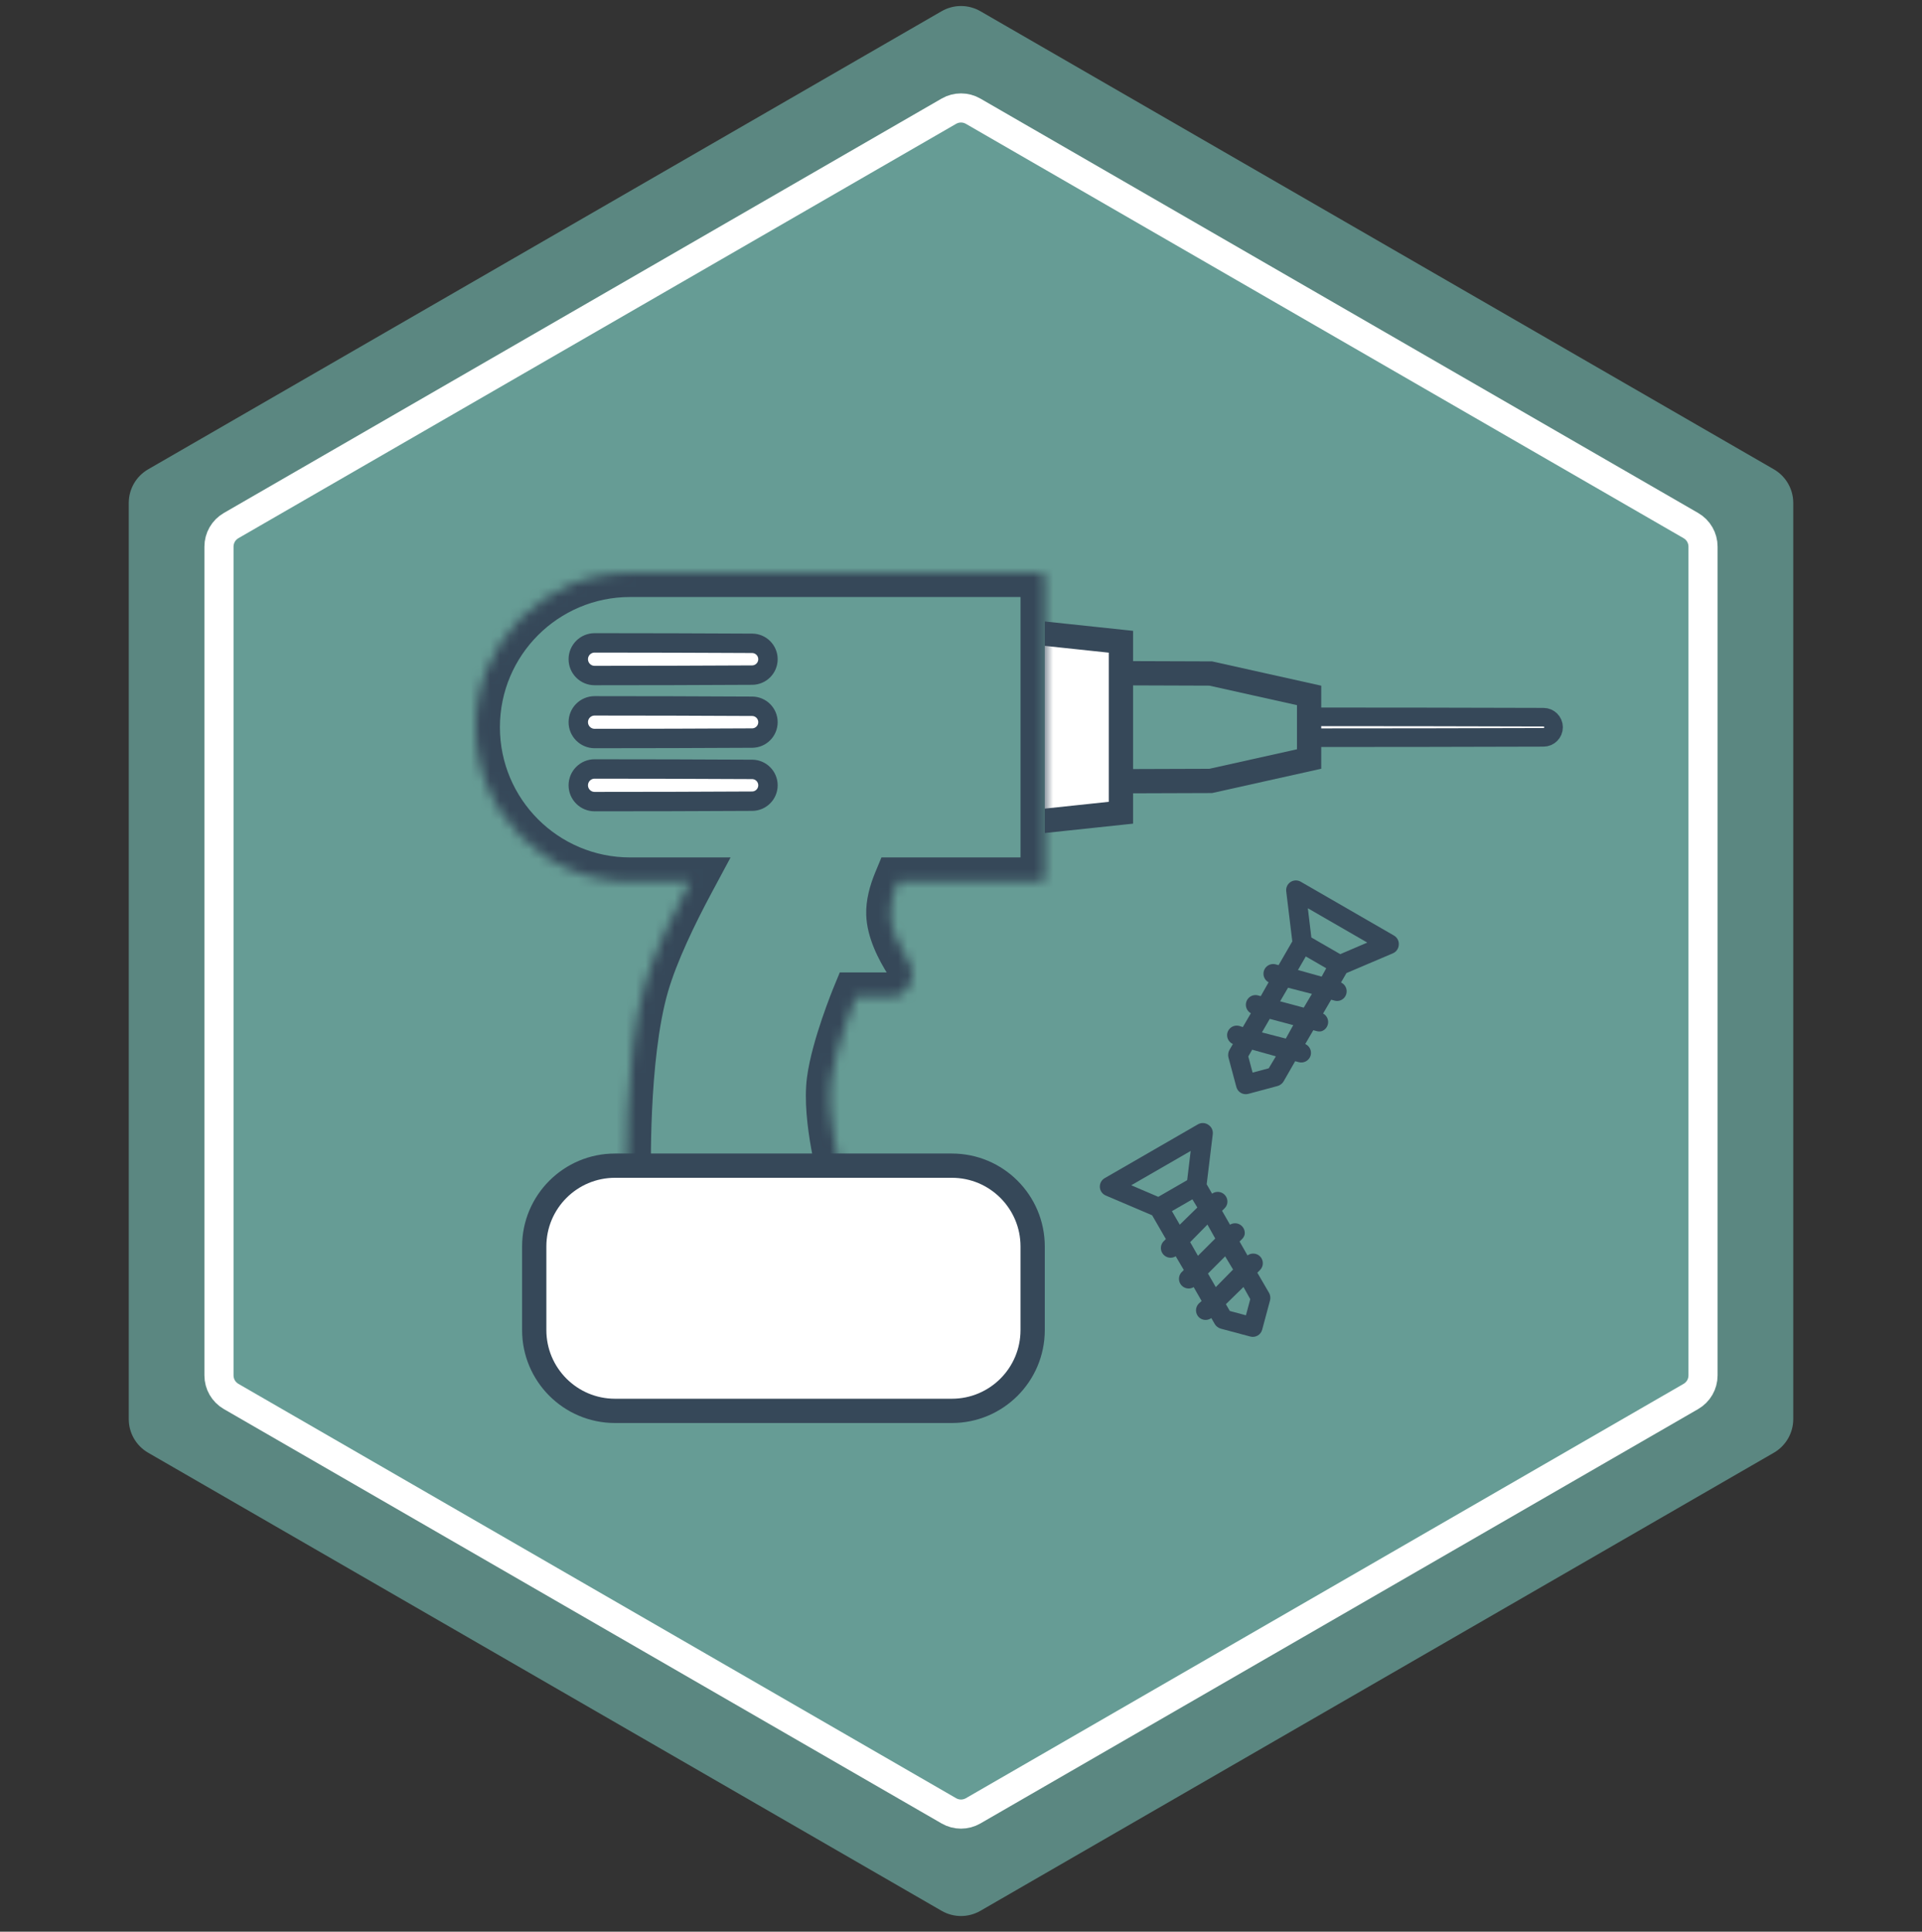 <svg width="198" height="199" viewBox="0 0 198 199" fill="none" xmlns="http://www.w3.org/2000/svg">
  <rect x="0" y="0" width="198" height="199" fill="#333333" stroke="none"/>
  <path opacity="0.8"
    d="M97 1.157C98.238 0.442 99.762 0.442 101 1.157L182.737 48.347C183.974 49.062 184.737 50.382 184.737 51.811V146.193C184.737 147.622 183.974 148.942 182.737 149.657L101 196.847C99.762 197.562 98.238 197.562 97 196.847L15.264 149.657C14.026 148.942 13.264 147.622 13.264 146.193V51.811C13.264 50.382 14.026 49.062 15.264 48.347L97 1.157Z"
    fill="#669C95" />
  <path
    d="M97.75 11.456C98.523 11.009 99.477 11.009 100.25 11.456L174.192 54.146C174.966 54.593 175.442 55.418 175.442 56.311V141.693C175.442 142.586 174.966 143.411 174.192 143.858L100.25 186.548C99.477 186.995 98.523 186.995 97.75 186.548L23.808 143.858C23.034 143.411 22.558 142.586 22.558 141.693V56.311C22.558 55.418 23.034 54.593 23.808 54.146L97.75 11.456Z"
    fill="#669C95" stroke="white" stroke-width="3" />
  <path
    d="M133.958 75.997V73.845L146.999 73.856L147 73.856L153.999 73.872L159.009 73.884C159.581 73.885 160.044 74.349 160.044 74.921C160.044 75.493 159.581 75.957 159.009 75.958L147 75.986L146.999 75.986L133.958 75.997Z"
    fill="white" stroke="#364859" stroke-width="1.915" />
  <path
    d="M114.865 80.482V69.35L124.724 69.384L134.861 71.64V78.192L124.724 80.449L114.865 80.482ZM124.807 80.448H124.807H124.807Z"
    fill="#669C95" stroke="#364859" stroke-width="2.5" />
  <path
    d="M86.388 74.919C86.388 68.564 91.895 63.61 98.214 64.281L115.477 66.112V83.726L98.214 85.557C91.895 86.227 86.388 81.273 86.388 74.919Z"
    fill="white" stroke="#364859" stroke-width="2.5" />
  <mask id="path-6-inside-1" fill="white">
    <path fill-rule="evenodd" clip-rule="evenodd"
      d="M64.915 59.002C56.125 59.002 49 66.127 49 74.916C49 83.706 56.125 90.831 64.915 90.831H71.085C69.364 94.038 67.391 98.103 66.411 101.48C64.225 109.018 64.576 121.463 64.576 121.463H86.826C86.826 121.463 85.094 115.235 85.615 111.292C86.075 107.811 88.188 102.677 88.188 102.677H91.909C93.593 102.677 94.552 100.564 93.645 99.145C92.667 97.616 91.791 95.808 91.735 94.181C91.699 93.116 92.01 91.953 92.475 90.831H107.154C107.418 90.831 107.632 90.617 107.632 90.352V59.481C107.632 59.216 107.418 59.002 107.154 59.002H64.915Z" />
  </mask>
  <path fill-rule="evenodd" clip-rule="evenodd"
    d="M64.915 59.002C56.125 59.002 49 66.127 49 74.916C49 83.706 56.125 90.831 64.915 90.831H71.085C69.364 94.038 67.391 98.103 66.411 101.48C64.225 109.018 64.576 121.463 64.576 121.463H86.826C86.826 121.463 85.094 115.235 85.615 111.292C86.075 107.811 88.188 102.677 88.188 102.677H91.909C93.593 102.677 94.552 100.564 93.645 99.145C92.667 97.616 91.791 95.808 91.735 94.181C91.699 93.116 92.01 91.953 92.475 90.831H107.154C107.418 90.831 107.632 90.617 107.632 90.352V59.481C107.632 59.216 107.418 59.002 107.154 59.002H64.915Z"
    fill="#669C95" />
  <path
    d="M71.085 90.831L73.288 92.013L75.263 88.331H71.085V90.831ZM66.411 101.48L64.01 100.784L66.411 101.48ZM64.576 121.463L62.077 121.534L62.145 123.963H64.576V121.463ZM86.826 121.463V123.963H90.116L89.234 120.793L86.826 121.463ZM85.615 111.292L83.137 110.964V110.964L85.615 111.292ZM88.188 102.677V100.177H86.513L85.876 101.726L88.188 102.677ZM93.645 99.145L95.751 97.799V97.799L93.645 99.145ZM91.735 94.181L89.237 94.266L89.237 94.266L91.735 94.181ZM92.475 90.831V88.331H90.805L90.166 89.873L92.475 90.831ZM51.5 74.916C51.5 67.508 57.506 61.502 64.915 61.502V56.502C54.745 56.502 46.5 64.746 46.5 74.916H51.5ZM64.915 88.331C57.506 88.331 51.5 82.325 51.5 74.916H46.5C46.5 85.087 54.745 93.331 64.915 93.331V88.331ZM71.085 88.331H64.915V93.331H71.085V88.331ZM68.812 102.177C69.714 99.066 71.581 95.194 73.288 92.013L68.882 89.649C67.147 92.882 65.067 97.14 64.01 100.784L68.812 102.177ZM64.576 121.463C67.075 121.393 67.075 121.393 67.075 121.393C67.075 121.393 67.075 121.393 67.075 121.393C67.075 121.393 67.075 121.393 67.075 121.392C67.075 121.391 67.075 121.39 67.075 121.387C67.075 121.383 67.075 121.375 67.074 121.364C67.074 121.343 67.073 121.311 67.072 121.267C67.07 121.179 67.067 121.048 67.065 120.876C67.06 120.533 67.055 120.031 67.055 119.403C67.056 118.147 67.08 116.394 67.171 114.413C67.355 110.394 67.806 105.646 68.812 102.177L64.01 100.784C62.83 104.852 62.363 110.096 62.176 114.184C62.081 116.256 62.056 118.086 62.055 119.398C62.055 120.055 62.06 120.584 62.065 120.951C62.068 121.135 62.071 121.278 62.073 121.376C62.074 121.426 62.075 121.464 62.076 121.49C62.076 121.503 62.076 121.514 62.077 121.521C62.077 121.525 62.077 121.527 62.077 121.53C62.077 121.531 62.077 121.532 62.077 121.532C62.077 121.533 62.077 121.533 62.077 121.533C62.077 121.533 62.077 121.534 64.576 121.463ZM86.826 118.963H64.576V123.963H86.826V118.963ZM83.137 110.964C82.822 113.343 83.189 116.209 83.564 118.298C83.758 119.38 83.969 120.33 84.132 121.009C84.213 121.35 84.283 121.625 84.333 121.818C84.358 121.914 84.378 121.99 84.393 122.043C84.4 122.07 84.406 122.091 84.41 122.106C84.412 122.113 84.413 122.119 84.415 122.124C84.415 122.126 84.416 122.128 84.416 122.13C84.416 122.13 84.417 122.131 84.417 122.132C84.417 122.132 84.417 122.132 84.417 122.132C84.417 122.133 84.417 122.133 86.826 121.463C89.234 120.793 89.234 120.794 89.234 120.794C89.234 120.794 89.235 120.794 89.235 120.794C89.235 120.794 89.235 120.795 89.235 120.795C89.235 120.795 89.235 120.794 89.234 120.793C89.234 120.792 89.233 120.789 89.232 120.785C89.23 120.776 89.226 120.761 89.22 120.741C89.21 120.702 89.193 120.64 89.172 120.558C89.129 120.395 89.068 120.152 88.995 119.847C88.849 119.236 88.659 118.382 88.486 117.415C88.125 115.404 87.887 113.184 88.093 111.62L83.137 110.964ZM88.188 102.677C85.876 101.726 85.876 101.726 85.875 101.726C85.875 101.726 85.875 101.727 85.875 101.727C85.875 101.727 85.875 101.728 85.875 101.728C85.874 101.729 85.874 101.731 85.873 101.732C85.871 101.736 85.87 101.741 85.867 101.747C85.862 101.758 85.855 101.775 85.847 101.797C85.829 101.839 85.805 101.901 85.773 101.979C85.711 102.135 85.623 102.36 85.516 102.639C85.302 103.197 85.013 103.978 84.707 104.873C84.113 106.619 83.401 108.967 83.137 110.964L88.093 111.62C88.29 110.137 88.864 108.177 89.44 106.485C89.721 105.662 89.988 104.942 90.185 104.428C90.283 104.171 90.363 103.968 90.418 103.83C90.446 103.761 90.467 103.708 90.481 103.674C90.488 103.657 90.493 103.645 90.496 103.637C90.498 103.633 90.499 103.63 90.499 103.629C90.5 103.628 90.5 103.628 90.5 103.627C90.5 103.627 90.5 103.627 90.5 103.627C90.5 103.628 90.5 103.628 90.5 103.628C90.5 103.628 90.5 103.628 88.188 102.677ZM91.909 100.177H88.188V105.177H91.909V100.177ZM91.539 100.492C91.502 100.434 91.495 100.384 91.494 100.367C91.494 100.36 91.495 100.358 91.494 100.361C91.494 100.364 91.493 100.366 91.493 100.366C91.493 100.366 91.496 100.358 91.508 100.344C91.519 100.33 91.542 100.307 91.579 100.281C91.663 100.221 91.786 100.177 91.909 100.177V105.177C93.907 105.177 95.343 103.906 96.005 102.521C96.658 101.153 96.736 99.339 95.751 97.799L91.539 100.492ZM89.237 94.266C89.316 96.598 90.512 98.886 91.539 100.492L95.751 97.799C94.823 96.347 94.265 95.018 94.234 94.096L89.237 94.266ZM90.166 89.873C89.635 91.154 89.184 92.696 89.237 94.266L94.234 94.096C94.215 93.536 94.385 92.753 94.784 91.789L90.166 89.873ZM107.154 88.331H92.475V93.331H107.154V88.331ZM105.132 90.352C105.132 89.236 106.038 88.331 107.154 88.331V93.331C108.799 93.331 110.132 91.998 110.132 90.352H105.132ZM105.132 59.481V90.352H110.132V59.481H105.132ZM107.154 61.502C106.037 61.502 105.132 60.597 105.132 59.481H110.132C110.132 57.836 108.799 56.502 107.154 56.502V61.502ZM64.915 61.502H107.154V56.502H64.915V61.502Z"
    fill="#364859" mask="url(#path-6-inside-1)" />
  <path
    d="M55.035 128.407C55.035 123.81 58.761 120.084 63.358 120.084H98.059C102.655 120.084 106.381 123.81 106.381 128.407V137.022C106.381 141.618 102.655 145.345 98.059 145.345H63.358C58.761 145.345 55.035 141.618 55.035 137.022V128.407Z"
    fill="white" stroke="#364859" stroke-width="2.5" />
  <path
    d="M59.574 67.91C59.574 66.981 60.329 66.227 61.258 66.228L69.339 66.24L69.342 66.24L74.724 66.261L77.482 66.273C78.383 66.276 79.113 67.008 79.113 67.91C79.113 68.812 78.383 69.544 77.482 69.548L69.342 69.581L69.339 69.581L61.258 69.592C60.329 69.594 59.574 68.84 59.574 67.91Z"
    fill="white" stroke="#364859" stroke-width="2" />
  <path
    d="M59.574 74.397C59.574 73.467 60.329 72.713 61.258 72.715L69.339 72.726L69.342 72.726L74.724 72.748L77.482 72.759C78.383 72.763 79.113 73.495 79.113 74.397C79.113 75.298 78.383 76.031 77.482 76.034L69.342 76.067L69.339 76.067L61.258 76.079C60.329 76.08 59.574 75.326 59.574 74.397Z"
    fill="white" stroke="#364859" stroke-width="2" />
  <path
    d="M59.574 80.899C59.574 79.969 60.329 79.215 61.258 79.217L69.339 79.228L69.342 79.228L74.724 79.25L77.482 79.261C78.383 79.265 79.113 79.997 79.113 80.899C79.113 81.8 78.383 82.532 77.482 82.536L69.342 82.569L69.339 82.569L61.258 82.58C60.329 82.582 59.574 81.828 59.574 80.899Z"
    fill="white" stroke="#364859" stroke-width="2" />
  <g clip-path="url(#clip0)">
    <path
      d="M143.59 96.37L134 90.833C133.839 90.74 133.654 90.693 133.468 90.698C133.281 90.704 133.1 90.761 132.945 90.864C132.789 90.967 132.666 91.112 132.588 91.281C132.51 91.451 132.482 91.639 132.505 91.824L133.13 96.978L131.716 99.427L131.348 99.329C131.113 99.284 130.87 99.324 130.662 99.443C130.454 99.562 130.296 99.751 130.216 99.977C130.136 100.203 130.14 100.45 130.227 100.673C130.313 100.896 130.477 101.081 130.688 101.193L129.88 102.621L129.512 102.523C129.279 102.483 129.04 102.527 128.836 102.647C128.633 102.768 128.478 102.956 128.4 103.179C128.323 103.402 128.326 103.646 128.411 103.866C128.495 104.087 128.655 104.271 128.862 104.385L128.032 105.808L127.669 105.688C127.541 105.654 127.409 105.645 127.278 105.662C127.147 105.679 127.021 105.722 126.907 105.788C126.793 105.855 126.693 105.943 126.613 106.048C126.533 106.153 126.475 106.272 126.441 106.4C126.385 106.628 126.412 106.869 126.515 107.079C126.619 107.29 126.794 107.457 127.009 107.552L126.648 108.177C126.583 108.292 126.543 108.419 126.531 108.55C126.512 108.679 126.52 108.811 126.552 108.938L127.367 111.98C127.436 112.237 127.603 112.455 127.833 112.588C128.063 112.72 128.336 112.756 128.592 112.688L131.615 111.877C131.741 111.842 131.859 111.782 131.962 111.702C132.069 111.626 132.159 111.527 132.226 111.414L133.425 109.322L133.793 109.42C133.92 109.455 134.053 109.464 134.183 109.448C134.314 109.431 134.44 109.389 134.554 109.324C134.668 109.259 134.769 109.172 134.849 109.068C134.93 108.964 134.989 108.845 135.023 108.718C135.083 108.489 135.059 108.246 134.957 108.033C134.854 107.819 134.679 107.649 134.463 107.553L135.293 106.13L135.661 106.228C135.827 106.271 136.002 106.271 136.168 106.227C136.348 106.16 136.506 106.044 136.621 105.89C136.737 105.737 136.806 105.553 136.821 105.362C136.835 105.17 136.793 104.978 136.701 104.809C136.609 104.641 136.471 104.502 136.302 104.41L137.132 102.987L137.5 103.085C137.666 103.128 137.841 103.127 138.007 103.083C138.203 103.027 138.378 102.912 138.507 102.754C138.635 102.595 138.713 102.401 138.728 102.197C138.743 101.994 138.696 101.79 138.592 101.614C138.488 101.438 138.333 101.298 138.148 101.213L138.706 100.246L143.492 98.208C143.664 98.134 143.812 98.014 143.919 97.861C144.026 97.708 144.088 97.528 144.098 97.341C144.117 97.147 144.079 96.952 143.989 96.78C143.899 96.607 143.76 96.465 143.59 96.37ZM130.702 110.052L129.04 110.497L128.595 108.835L128.998 108.137L131.438 108.819L130.702 110.052ZM132.46 106.992L130.001 106.357L130.808 104.961L133.227 105.607L132.46 106.992ZM134.308 103.805L131.876 103.153L132.692 101.754L135.15 102.389L134.308 103.805ZM136.153 100.609L133.714 99.927L134.52 98.531L136.626 99.747L136.153 100.609ZM138.069 98.294L135.093 96.576L134.732 93.567L140.856 97.102L138.069 98.294Z"
      fill="#364859" />
  </g>
  <g clip-path="url(#clip1)">
    <path
      d="M123.394 115.834L113.804 121.371C113.642 121.463 113.51 121.6 113.421 121.764C113.333 121.928 113.292 122.114 113.303 122.3C113.315 122.486 113.378 122.665 113.486 122.817C113.594 122.969 113.743 123.088 113.915 123.16L118.691 125.196L120.105 127.645L119.836 127.915C119.679 128.096 119.592 128.327 119.591 128.566C119.59 128.806 119.675 129.037 119.831 129.219C119.986 129.401 120.202 129.522 120.439 129.558C120.675 129.595 120.917 129.545 121.12 129.419L121.953 130.832L121.684 131.102C121.533 131.284 121.452 131.513 121.454 131.749C121.456 131.986 121.542 132.214 121.696 132.393C121.85 132.572 122.063 132.69 122.296 132.728C122.53 132.765 122.769 132.718 122.971 132.596L123.789 134.026L123.503 134.281C123.41 134.374 123.336 134.485 123.285 134.607C123.235 134.728 123.209 134.859 123.209 134.991C123.209 135.123 123.236 135.253 123.287 135.375C123.338 135.497 123.412 135.607 123.506 135.7C123.676 135.862 123.897 135.96 124.131 135.975C124.366 135.991 124.598 135.923 124.788 135.785L125.148 136.409C125.215 136.523 125.305 136.621 125.413 136.697C125.516 136.778 125.633 136.838 125.759 136.873L128.802 137.688C129.058 137.757 129.331 137.721 129.561 137.588C129.79 137.456 129.958 137.237 130.026 136.981L130.837 133.958C130.869 133.831 130.876 133.7 130.858 133.57C130.845 133.439 130.805 133.312 130.74 133.197L129.528 131.112L129.797 130.843C129.891 130.75 129.966 130.64 130.017 130.519C130.068 130.398 130.094 130.268 130.095 130.136C130.095 130.004 130.07 129.874 130.02 129.752C129.97 129.63 129.897 129.52 129.804 129.426C129.636 129.26 129.414 129.159 129.178 129.142C128.942 129.124 128.707 129.19 128.515 129.329L127.698 127.899L127.967 127.63C128.087 127.507 128.174 127.356 128.219 127.19C128.252 127 128.23 126.806 128.155 126.629C128.08 126.452 127.955 126.3 127.796 126.192C127.637 126.084 127.451 126.024 127.259 126.019C127.066 126.014 126.877 126.065 126.713 126.165L125.895 124.735L126.164 124.465C126.285 124.343 126.372 124.191 126.417 124.026C126.466 123.827 126.453 123.619 126.381 123.428C126.308 123.237 126.179 123.073 126.01 122.958C125.841 122.843 125.641 122.782 125.437 122.784C125.233 122.786 125.034 122.85 124.867 122.969L124.309 122.001L124.937 116.838C124.959 116.652 124.929 116.464 124.85 116.294C124.771 116.125 124.646 115.981 124.489 115.879C124.331 115.766 124.143 115.701 123.948 115.693C123.754 115.685 123.561 115.734 123.394 115.834ZM128.799 133.836L128.353 135.498L126.692 135.053L126.289 134.354L128.099 132.583L128.799 133.836ZM127.028 130.784L125.249 132.595L124.443 131.199L126.212 129.427L127.028 130.784ZM125.192 127.59L123.411 129.37L122.608 127.964L124.387 126.153L125.192 127.59ZM123.347 124.394L121.537 126.165L120.73 124.769L122.837 123.553L123.347 124.394ZM122.3 121.577L119.324 123.295L116.538 122.103L122.661 118.568L122.3 121.577Z"
      fill="#364859" />
  </g>
  <defs>
    <clipPath id="clip0">
      <rect width="24" height="24" fill="white" transform="translate(120 92.213) rotate(-15)" />
    </clipPath>
    <clipPath id="clip1">
      <rect width="24" height="24" fill="white" transform="translate(108 134.186) rotate(-75)" />
    </clipPath>
  </defs>
</svg>